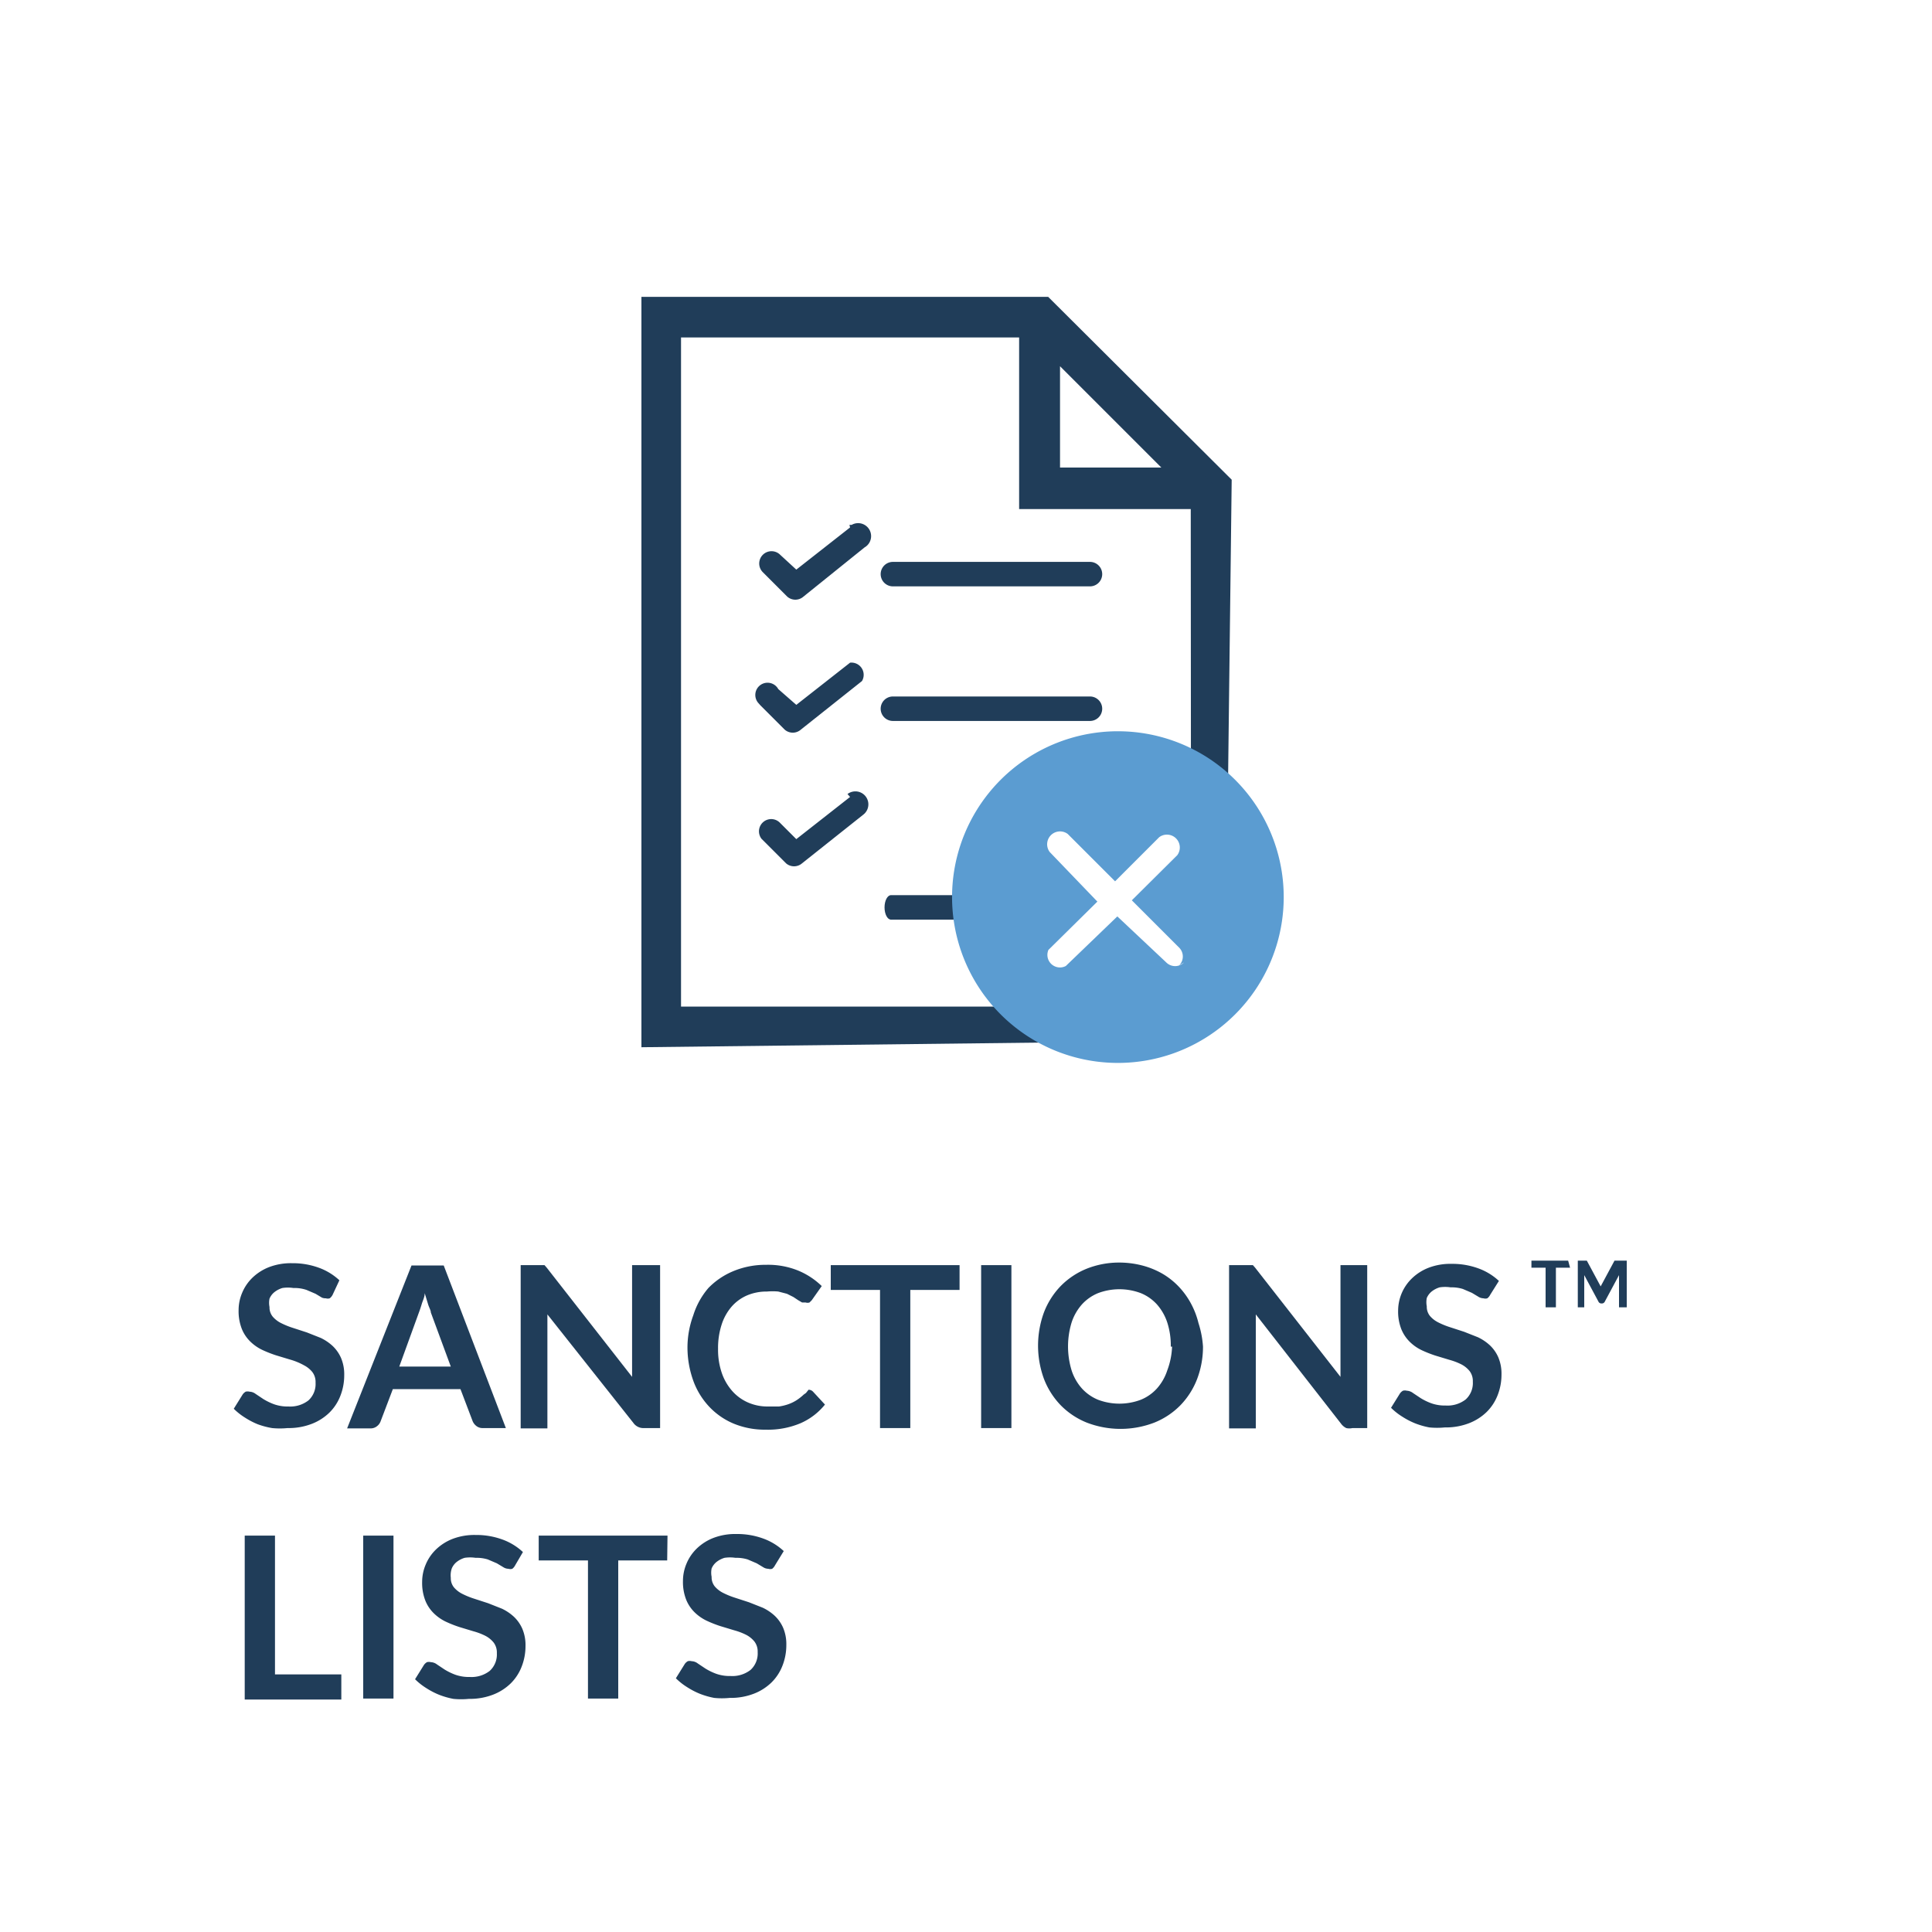 <svg id="Calque_1" data-name="Calque 1" xmlns="http://www.w3.org/2000/svg" viewBox="0 0 60 60"><defs><style>.cls-1,.cls-2{fill:#203d59;}.cls-2{stroke:#203d59;stroke-miterlimit:10;stroke-width:0.5px;}.cls-3{fill:#5b9cd1;}</style></defs><title>Plan de travail 1 copie 2</title><path class="cls-1" d="M48.76,39.37h-.44V40.6H48V39.37h-.44v-.22h1.14Z"/><path class="cls-1" d="M50.52,39.15V40.6h-.24v-1l-.44.82a.1.1,0,0,1-.1.06h0a.1.1,0,0,1-.1-.06l-.44-.82V40.6H49V39.15h.28l.43.8v0l.43-.8h.38Z"/><path class="cls-1" d="M10.33,40.21a.32.32,0,0,1-.09.11.2.2,0,0,1-.12,0A.3.3,0,0,1,10,40.3l-.2-.12-.28-.12A1.17,1.17,0,0,0,9.11,40a1.13,1.13,0,0,0-.34,0,.74.74,0,0,0-.25.13.52.52,0,0,0-.15.2.66.66,0,0,0,0,.26.45.45,0,0,0,.1.3.83.83,0,0,0,.26.2,2.47,2.47,0,0,0,.37.15l.43.14.43.17a1.49,1.49,0,0,1,.37.25,1.15,1.15,0,0,1,.26.37,1.3,1.3,0,0,1,.1.54,1.74,1.74,0,0,1-.12.64,1.48,1.48,0,0,1-.34.52,1.62,1.62,0,0,1-.55.35,2,2,0,0,1-.75.13,2.42,2.42,0,0,1-.48,0A2.47,2.47,0,0,1,8,44.23a2.4,2.4,0,0,1-.4-.21,1.94,1.94,0,0,1-.34-.27l.28-.45a.31.31,0,0,1,.09-.08.23.23,0,0,1,.12,0,.33.33,0,0,1,.19.07l.24.16a1.87,1.87,0,0,0,.33.16,1.26,1.26,0,0,0,.45.07.92.92,0,0,0,.62-.19.69.69,0,0,0,.22-.55.51.51,0,0,0-.1-.33.81.81,0,0,0-.26-.21A2,2,0,0,0,9,42.22l-.43-.13a3.69,3.69,0,0,1-.43-.17,1.38,1.38,0,0,1-.37-.26,1.15,1.15,0,0,1-.26-.39,1.5,1.5,0,0,1-.1-.58,1.38,1.38,0,0,1,.11-.54,1.4,1.4,0,0,1,.32-.47,1.56,1.56,0,0,1,.52-.33,1.9,1.9,0,0,1,.71-.12,2.35,2.35,0,0,1,.83.14,1.86,1.86,0,0,1,.64.39Z"/><path class="cls-1" d="M15.71,44.35H15a.31.31,0,0,1-.2-.06.37.37,0,0,1-.12-.15l-.38-1h-2.1l-.38,1a.33.33,0,0,1-.11.15.31.31,0,0,1-.2.07h-.73l2-5.06h1ZM14,42.44l-.62-1.68c0-.07-.06-.16-.09-.27l-.1-.33c0,.12-.06.23-.09.33s-.06.19-.09.27l-.61,1.68Z"/><path class="cls-1" d="M20.5,39.29v5.06H20a.38.38,0,0,1-.33-.16L17,40.82c0,.15,0,.3,0,.43v3.11h-.83V39.29h.6l.08,0,.06,0,.07.08,2.65,3.39c0-.08,0-.16,0-.24s0-.15,0-.22V39.29Z"/><path class="cls-1" d="M25.11,43.16a.19.19,0,0,1,.14.06l.37.4a2,2,0,0,1-.76.58,2.6,2.6,0,0,1-1.08.2,2.54,2.54,0,0,1-1-.19,2.22,2.22,0,0,1-.77-.54,2.34,2.34,0,0,1-.49-.82,3.07,3.07,0,0,1-.17-1,2.89,2.89,0,0,1,.18-1A2.39,2.39,0,0,1,22,40a2.31,2.31,0,0,1,.79-.53,2.6,2.6,0,0,1,1-.19,2.48,2.48,0,0,1,1,.18,2.33,2.33,0,0,1,.73.48l-.31.44-.07.07a.2.2,0,0,1-.12,0l-.11,0-.12-.07-.15-.1-.2-.1-.27-.07a1.88,1.88,0,0,0-.35,0,1.55,1.55,0,0,0-.62.12,1.35,1.35,0,0,0-.48.35,1.6,1.6,0,0,0-.31.56,2.35,2.35,0,0,0-.11.75,2.22,2.22,0,0,0,.12.76,1.66,1.66,0,0,0,.33.56,1.41,1.41,0,0,0,.49.35,1.51,1.51,0,0,0,.6.12l.35,0a1.53,1.53,0,0,0,.29-.07,1.27,1.27,0,0,0,.25-.12,1.58,1.58,0,0,0,.23-.18l.07-.05Z"/><path class="cls-1" d="M29.8,40.06H28.27v4.29h-.94V40.06H25.8v-.77h4Z"/><path class="cls-1" d="M31.41,44.35h-.94V39.29h.94Z"/><path class="cls-1" d="M37.36,41.82a2.81,2.81,0,0,1-.18,1,2.41,2.41,0,0,1-.52.82,2.37,2.37,0,0,1-.81.54,2.92,2.92,0,0,1-2.1,0,2.37,2.37,0,0,1-.81-.54,2.43,2.43,0,0,1-.52-.82,3,3,0,0,1,0-2.06,2.43,2.43,0,0,1,.52-.82,2.38,2.38,0,0,1,.81-.54,2.72,2.72,0,0,1,1-.19,2.84,2.84,0,0,1,.72.09,2.55,2.55,0,0,1,.62.25,2.3,2.3,0,0,1,.51.4,2.43,2.43,0,0,1,.38.52,2.55,2.55,0,0,1,.24.62A3,3,0,0,1,37.36,41.82Zm-1,0a2.33,2.33,0,0,0-.11-.75,1.61,1.61,0,0,0-.32-.56,1.38,1.38,0,0,0-.5-.35,1.88,1.88,0,0,0-1.33,0,1.39,1.39,0,0,0-.5.35,1.59,1.59,0,0,0-.32.56,2.55,2.55,0,0,0,0,1.49,1.56,1.56,0,0,0,.32.56,1.39,1.39,0,0,0,.5.35,1.88,1.88,0,0,0,1.33,0,1.37,1.37,0,0,0,.5-.35,1.58,1.58,0,0,0,.32-.56A2.34,2.34,0,0,0,36.4,41.82Z"/><path class="cls-1" d="M42.46,39.29v5.06H42a.42.42,0,0,1-.19,0,.43.43,0,0,1-.15-.12L39,40.82c0,.15,0,.3,0,.43v3.11h-.83V39.29h.6l.08,0,.06,0,.07.08,2.65,3.39c0-.08,0-.16,0-.24s0-.15,0-.22V39.29Z"/><path class="cls-1" d="M46.28,40.21a.31.31,0,0,1-.09.11.2.2,0,0,1-.12,0,.3.3,0,0,1-.16-.05l-.2-.12-.28-.12a1.18,1.18,0,0,0-.38-.05,1.13,1.13,0,0,0-.34,0,.74.74,0,0,0-.25.13.53.53,0,0,0-.15.2.67.67,0,0,0,0,.26.45.45,0,0,0,.1.3.82.82,0,0,0,.26.2,2.44,2.44,0,0,0,.37.15l.43.14.43.17a1.48,1.48,0,0,1,.37.25,1.14,1.14,0,0,1,.26.37,1.3,1.3,0,0,1,.1.54,1.74,1.74,0,0,1-.12.64,1.49,1.49,0,0,1-.34.52,1.63,1.63,0,0,1-.55.35,2,2,0,0,1-.75.13,2.43,2.43,0,0,1-.48,0,2.46,2.46,0,0,1-.45-.13,2.4,2.4,0,0,1-.4-.21,1.94,1.94,0,0,1-.34-.27l.28-.45a.31.31,0,0,1,.09-.08.23.23,0,0,1,.12,0,.34.34,0,0,1,.19.07l.24.16a1.86,1.86,0,0,0,.33.16,1.26,1.26,0,0,0,.45.07.92.92,0,0,0,.62-.19.69.69,0,0,0,.22-.55.51.51,0,0,0-.1-.33.81.81,0,0,0-.26-.21,2,2,0,0,0-.37-.14l-.43-.13a3.68,3.68,0,0,1-.43-.17,1.36,1.36,0,0,1-.37-.26,1.17,1.17,0,0,1-.26-.39,1.5,1.5,0,0,1-.1-.58,1.4,1.4,0,0,1,.43-1,1.55,1.55,0,0,1,.52-.33,1.89,1.89,0,0,1,.71-.12,2.35,2.35,0,0,1,.83.14,1.86,1.86,0,0,1,.64.39Z"/><path class="cls-1" d="M10.6,52v.78h-3V47.69h.94V52Z"/><path class="cls-1" d="M12.22,52.75h-.94V47.69h.94Z"/><path class="cls-1" d="M16,48.61a.32.32,0,0,1-.09.11.2.2,0,0,1-.12,0,.3.3,0,0,1-.16-.05l-.2-.12-.28-.12a1.17,1.17,0,0,0-.38-.05,1.13,1.13,0,0,0-.34,0,.74.74,0,0,0-.25.13.52.52,0,0,0-.15.2A.66.66,0,0,0,14,49a.45.45,0,0,0,.1.3.83.83,0,0,0,.26.2,2.47,2.47,0,0,0,.37.15l.43.14.43.17a1.49,1.49,0,0,1,.37.25,1.15,1.15,0,0,1,.26.37,1.3,1.3,0,0,1,.1.54,1.74,1.74,0,0,1-.12.64,1.48,1.48,0,0,1-.34.52,1.62,1.62,0,0,1-.55.35,2,2,0,0,1-.75.13,2.42,2.42,0,0,1-.48,0,2.47,2.47,0,0,1-.45-.13,2.4,2.4,0,0,1-.4-.21,1.94,1.94,0,0,1-.34-.27l.28-.45a.31.31,0,0,1,.09-.08.23.23,0,0,1,.12,0,.33.33,0,0,1,.19.07l.24.16a1.87,1.87,0,0,0,.33.16,1.26,1.26,0,0,0,.45.07.92.92,0,0,0,.62-.19.69.69,0,0,0,.22-.55.51.51,0,0,0-.1-.33.81.81,0,0,0-.26-.21,2,2,0,0,0-.37-.14l-.43-.13a3.69,3.69,0,0,1-.43-.17,1.38,1.38,0,0,1-.37-.26,1.15,1.15,0,0,1-.26-.39,1.5,1.5,0,0,1-.1-.58,1.38,1.38,0,0,1,.11-.54,1.4,1.4,0,0,1,.32-.47,1.56,1.56,0,0,1,.52-.33,1.9,1.9,0,0,1,.71-.12,2.35,2.35,0,0,1,.83.14,1.86,1.86,0,0,1,.64.39Z"/><path class="cls-1" d="M20.72,48.46H19.2v4.29h-.94V48.46H16.73v-.77h4Z"/><path class="cls-1" d="M24.07,48.61a.32.32,0,0,1-.09.11.2.2,0,0,1-.12,0,.3.3,0,0,1-.16-.05l-.2-.12-.28-.12a1.17,1.17,0,0,0-.38-.05,1.13,1.13,0,0,0-.34,0,.74.74,0,0,0-.25.13.52.52,0,0,0-.15.2.66.66,0,0,0,0,.26.45.45,0,0,0,.1.3.83.83,0,0,0,.26.2,2.47,2.47,0,0,0,.37.15l.43.14.43.17a1.49,1.49,0,0,1,.37.25,1.15,1.15,0,0,1,.26.37,1.3,1.3,0,0,1,.1.54,1.74,1.74,0,0,1-.12.64,1.48,1.48,0,0,1-.34.52,1.62,1.62,0,0,1-.55.35,2,2,0,0,1-.75.13,2.42,2.42,0,0,1-.48,0,2.47,2.47,0,0,1-.45-.13,2.4,2.4,0,0,1-.4-.21,1.94,1.94,0,0,1-.34-.27l.28-.45a.31.31,0,0,1,.09-.08.23.23,0,0,1,.12,0,.33.33,0,0,1,.19.07l.24.16a1.87,1.87,0,0,0,.33.16,1.26,1.26,0,0,0,.45.07.92.92,0,0,0,.62-.19.69.69,0,0,0,.22-.55.51.51,0,0,0-.1-.33.81.81,0,0,0-.26-.21,2,2,0,0,0-.37-.14l-.43-.13a3.69,3.69,0,0,1-.43-.17,1.38,1.38,0,0,1-.37-.26,1.15,1.15,0,0,1-.26-.39,1.5,1.5,0,0,1-.1-.58,1.38,1.38,0,0,1,.11-.54,1.4,1.4,0,0,1,.32-.47,1.56,1.56,0,0,1,.52-.33,1.9,1.9,0,0,1,.71-.12,2.35,2.35,0,0,1,.83.14,1.86,1.86,0,0,1,.64.39Z"/><path class="cls-2" d="M32.45,9.47H20.17v22.8l16.28-.19a1.37,1.37,0,0,0,1.36-1.36L38,15Zm.22,1.3,4,4h-4Zm4.57,20.74H20.9V10.23h11v5.33h5.33Z"/><path class="cls-1" d="M33.81,17.45H27.73a.38.38,0,0,0,0,.76h6.12a.38.38,0,0,0,0-.76Z"/><path class="cls-1" d="M26.4,16.38l-1.67,1.31-.5-.46a.38.38,0,0,0-.54.54l.76.76a.38.38,0,0,0,.5,0L26.85,17a.4.4,0,1,0-.4-.7l-.07,0Z"/><path class="cls-1" d="M33.81,21.63H27.73a.38.38,0,1,0,0,.76h6.12a.38.38,0,1,0,0-.76Z"/><path class="cls-1" d="M26.4,20.58l-1.67,1.31-.56-.49a.38.38,0,1,0-.63.42l.07.08.76.76a.38.38,0,0,0,.5,0l1.9-1.51a.38.38,0,0,0-.37-.57Z"/><path class="cls-1" d="M30.87,27.8h-3.2c-.11,0-.2.17-.2.38s.09.38.2.38h3.2c.11,0,.2-.17.2-.38S31,27.8,30.87,27.8Z"/><path class="cls-1" d="M26.4,24.75l-1.67,1.31-.5-.5a.38.38,0,0,0-.58.49h0l.76.76a.38.38,0,0,0,.5,0l1.9-1.51a.4.4,0,1,0-.49-.64Z"/><path class="cls-3" d="M39,25a5.15,5.15,0,1,0,0,5.72A5.15,5.15,0,0,0,39,25Zm-2.23,4.89a.39.39,0,0,1-.55,0h0L34.7,28.46,33.1,30a.39.39,0,0,1-.54-.5L34.08,28,32.6,26.46a.4.4,0,0,1,.56-.56l1.47,1.47L36,26a.4.4,0,0,1,.56.56l-1.41,1.4,1.47,1.47a.39.39,0,0,1,0,.55h0Z"/></svg>